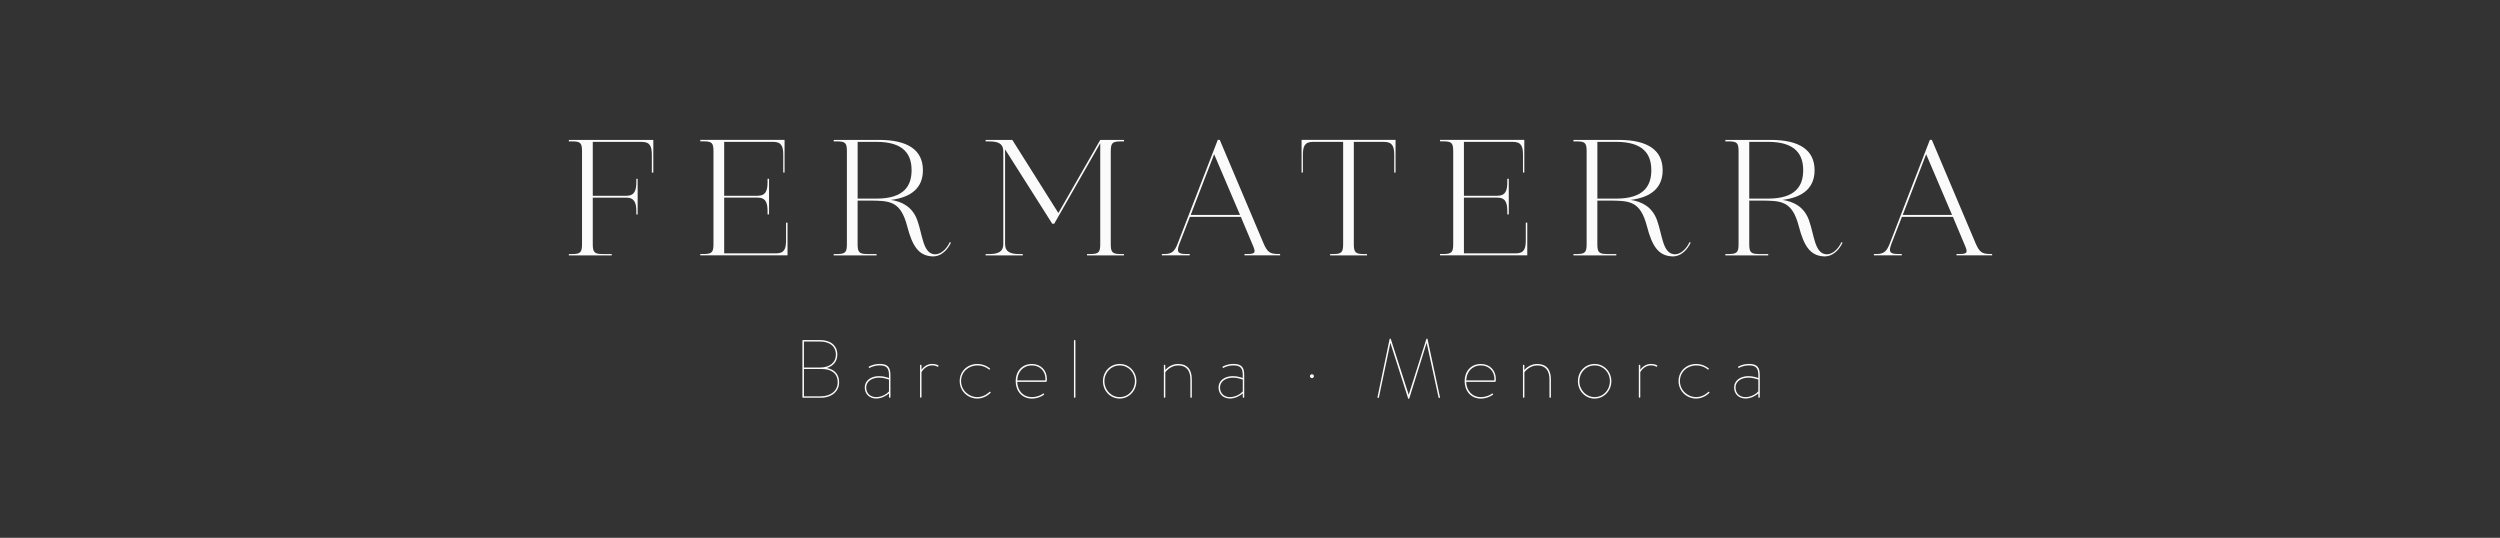 <?xml version="1.0" encoding="UTF-8"?><svg id="a" xmlns="http://www.w3.org/2000/svg" viewBox="0 0 792 170.37"><rect x="0" y="0" width="792" height="170.37" fill="#333333" stroke="none"/><defs><style>.b{fill:#fbfbfb;}</style></defs><path class="b" d="M206.97,44.32v10.35h-.47v-5.59c0-2.66-.52-4.13-3.19-4.13h-15.52v17.08h10.61c2.61,0,3.19-1.67,3.19-4.34v-1.04h.42v11.29h-.42v-.99c0-2.66-.58-4.34-3.19-4.34h-10.61v14.68c0,2.61,.47,3.19,3.14,3.19h2.87v.42h-13.59v-.42h1.04c2.67,0,3.14-.57,3.14-3.19v-29.31c0-2.67-.47-3.19-3.14-3.19h-1.04v-.47h26.75Z"/><path class="b" d="M249.49,70.55v10.34h-27.64v-.42h1.05c2.66,0,3.13-.57,3.13-3.19v-29.31c0-2.67-.47-3.19-3.13-3.19h-1.05v-.47h26.7v10.35h-.42v-5.59c0-2.66-.52-4.13-3.19-4.13h-15.52v17.08h10.55c2.66,0,3.19-1.67,3.19-4.34v-1.04h.47v11.29h-.47v-.99c0-2.66-.52-4.34-3.19-4.34h-10.55v17.66h16.46c2.61,0,3.14-1.46,3.14-4.13v-5.59h.47Z"/><path class="b" d="M301.27,76.87c-.99,2.09-3.03,4.6-6.17,4.34-4.08-.31-6.06-3.24-7.68-9.46-2.14-8.2-5.54-8.2-12.44-8.2h-3.29v13.74c0,2.61,.47,3.19,3.14,3.19h2.87v.42h-13.58v-.42h1.05c2.66,0,3.13-.57,3.13-3.19v-29.36c0-2.61-.47-3.14-3.13-3.14h-1.05v-.47h14.42c9.09,0,13.84,3.24,13.84,9.61,0,5.43-3.5,8.57-10.14,9.4,3.4,.52,6.79,2.09,8.36,6.43,1.67,4.7,1.78,10.19,5.17,10.76,2.09,.37,4.13-1.62,5.12-3.81l.37,.16Zm-29.57-13.95h5.96c8.88,0,11.13-4.18,11.13-8.99s-2.25-8.99-11.13-8.99h-5.96v17.97Z"/><path class="b" d="M351.89,47.98v29.31c0,2.61,.47,3.19,3.13,3.19h1.05v.42h-11.7v-.42h1.05c2.66,0,3.14-.57,3.14-3.19v-31.92l-14.58,25.5h-.63l-14.94-23.56v29.99c0,2.61,1.88,3.19,4.55,3.19h1.05v.42h-11.76v-.42h1.05c2.66,0,4.55-.57,4.55-3.19v-29.31c0-2.67-1.88-3.19-4.55-3.19h-1.05v-.47h8.46l14.58,23.15,13.27-23.15h7.52v.47h-1.05c-2.66,0-3.13,.52-3.13,3.19Z"/><path class="b" d="M405.54,80.47v.42h-11.28v-.42h1.04c2.66,0,2.51-.68,1.41-3.19l-3.61-8.57h-16.14l-3.34,8.57c-.99,2.61-.42,3.19,2.25,3.19h1.04v.42h-8.83v-.42h.89c2.35,0,3.19-.99,4.07-3.19l12.75-32.97h.63l13.95,32.97c1.15,2.56,1.93,3.19,4.6,3.19h.57Zm-12.7-12.38l-8.2-19.23-7.42,19.23h15.62Z"/><path class="b" d="M442.11,44.32v10.35h-.42v-5.59c0-2.66-.57-4.13-3.19-4.13h-9.61v32.34c0,2.61,.47,3.19,3.14,3.19h1.05v.42h-11.7v-.42h.99c2.66,0,3.14-.57,3.14-3.19V44.94h-9.56c-2.66,0-3.19,1.46-3.19,4.13v5.59h-.42v-10.35h29.78Z"/><path class="b" d="M483.84,70.55v10.34h-27.64v-.42h1.05c2.66,0,3.13-.57,3.13-3.19v-29.31c0-2.67-.47-3.19-3.13-3.19h-1.05v-.47h26.7v10.35h-.42v-5.59c0-2.66-.52-4.13-3.19-4.13h-15.52v17.08h10.55c2.66,0,3.19-1.67,3.19-4.34v-1.04h.47v11.29h-.47v-.99c0-2.66-.52-4.34-3.19-4.34h-10.55v17.66h16.46c2.61,0,3.14-1.46,3.14-4.13v-5.59h.47Z"/><path class="b" d="M535.62,76.87c-.99,2.09-3.03,4.6-6.17,4.34-4.08-.31-6.06-3.24-7.68-9.46-2.14-8.2-5.54-8.2-12.44-8.2h-3.29v13.74c0,2.61,.47,3.19,3.14,3.19h2.87v.42h-13.58v-.42h1.05c2.66,0,3.13-.57,3.13-3.19v-29.36c0-2.61-.47-3.14-3.13-3.14h-1.05v-.47h14.42c9.09,0,13.84,3.24,13.84,9.61,0,5.43-3.5,8.57-10.14,9.4,3.4,.52,6.79,2.09,8.36,6.43,1.67,4.7,1.78,10.19,5.17,10.76,2.09,.37,4.13-1.62,5.12-3.81l.37,.16Zm-29.57-13.95h5.96c8.88,0,11.13-4.18,11.13-8.99s-2.25-8.99-11.13-8.99h-5.96v17.97Z"/><path class="b" d="M583.73,76.87c-.99,2.09-3.03,4.6-6.17,4.34-4.07-.31-6.06-3.24-7.68-9.46-2.14-8.2-5.54-8.2-12.43-8.2h-3.29v13.74c0,2.61,.47,3.19,3.14,3.19h2.88v.42h-13.59v-.42h1.05c2.66,0,3.14-.57,3.14-3.19v-29.36c0-2.61-.47-3.14-3.14-3.14h-1.05v-.47h14.42c9.09,0,13.85,3.24,13.85,9.61,0,5.43-3.5,8.57-10.14,9.4,3.39,.52,6.79,2.09,8.36,6.43,1.67,4.7,1.78,10.19,5.17,10.76,2.09,.37,4.13-1.62,5.12-3.81l.37,.16Zm-29.57-13.95h5.96c8.88,0,11.13-4.18,11.13-8.99s-2.25-8.99-11.13-8.99h-5.96v17.97Z"/><path class="b" d="M631.11,80.47v.42h-11.29v-.42h1.05c2.66,0,2.51-.68,1.41-3.19l-3.6-8.57h-16.15l-3.34,8.57c-.99,2.61-.42,3.19,2.25,3.19h1.05v.42h-8.83v-.42h.89c2.35,0,3.19-.99,4.08-3.19l12.75-32.97h.63l13.95,32.97c1.15,2.56,1.93,3.19,4.6,3.19h.58Zm-12.7-12.38l-8.2-19.23-7.42,19.23h15.62Z"/><path class="b" d="M254.22,107.91c0-.1,.08-.18,.18-.18h5.38c3.27,0,5.49,1.65,5.49,4.62,0,2.14-1.31,3.63-3.32,4.23,2.33,.45,3.89,1.91,3.89,4.52,0,2.93-2.4,4.91-5.83,4.91h-5.62c-.1,0-.18-.08-.18-.18v-17.92Zm5.62,8.52c2.9,0,4.96-1.52,4.96-4.08,0-2.69-2.01-4.15-5.02-4.15h-5.09v8.23h5.15Zm.18,9.12c3.19,0,5.36-1.78,5.36-4.44,0-2.9-2.12-4.21-5.04-4.21h-5.64v8.65h5.33Z"/><path class="b" d="M278.54,119.16c1.28,0,2.51,.39,3.08,.6v-.97c0-2.06-.68-3.03-2.9-3.03-1.99,0-3.19,.78-3.19,.78-.13,.08-.18,.03-.23-.05l-.08-.13c-.08-.13,0-.18,.05-.21,0,0,1.31-.86,3.45-.86,2.56,0,3.37,1.12,3.37,3.5v7.03c0,.1-.08,.18-.18,.18h-.1c-.1,0-.18-.08-.18-.18v-1.18c-.81,.7-2.33,1.62-4.05,1.62-2.04,0-3.63-1.33-3.63-3.53,0-2.06,1.83-3.58,4.6-3.58Zm-.96,6.64c1.91,0,3.53-1.15,4.05-1.8v-3.76c-.37-.1-1.7-.6-3.08-.6-2.51,0-4.13,1.31-4.13,3.11,0,1.93,1.38,3.06,3.16,3.06Z"/><path class="b" d="M291.47,115.74c0-.1,.08-.18,.18-.18h.1c.1,0,.18,.08,.18,.18v1.38c.52-.73,1.67-1.83,3.39-1.83,1.28,0,1.93,.47,1.93,.47,.08,.05,.1,.16,.05,.23l-.08,.13c-.03,.05-.13,.1-.23,.05,0,0-.6-.42-1.67-.42-2.09,0-3.21,1.83-3.39,2.14v7.91c0,.1-.08,.18-.18,.18h-.1c-.1,0-.18-.08-.18-.18v-10.08Z"/><path class="b" d="M309.62,115.3c2.48,0,4,1.44,4,1.44,.08,.08,.05,.16,0,.21l-.11,.1c-.08,.08-.18,.05-.26-.03,0,0-1.33-1.25-3.63-1.25-2.8,0-5.15,2.06-5.15,4.96s2.43,5.07,5.15,5.07c2.33,0,3.84-1.65,3.84-1.65,.08-.08,.16-.08,.21-.03l.13,.13c.05,.05,.08,.1,.03,.16,0,0-1.62,1.86-4.21,1.86-2.98,0-5.59-2.33-5.59-5.54s2.53-5.43,5.59-5.43Z"/><path class="b" d="M326.91,125.8c1.65,0,2.98-.65,3.55-1.12,.1-.08,.18-.03,.21,.03l.1,.16c.05,.08,0,.13-.05,.18-.65,.5-2.06,1.23-3.81,1.23-3.19,0-5.15-2.46-5.15-5.54s1.96-5.43,5.15-5.43c2.77,0,4.75,1.96,4.75,4.78,0,.18-.03,.65-.1,.78-.03,.05-.1,.1-.16,.1h-9.14c.08,2.72,1.8,4.83,4.65,4.83Zm4.26-5.28c.03-.16,.03-.34,.03-.44,0-2.56-1.83-4.31-4.28-4.31-2.85,0-4.55,2.09-4.65,4.75h8.91Z"/><path class="b" d="M340.23,107.91c0-.1,.08-.18,.18-.18h.1c.1,0,.18,.08,.18,.18v17.92c0,.1-.08,.18-.18,.18h-.1c-.1,0-.18-.08-.18-.18v-17.92Z"/><path class="b" d="M354.71,115.3c2.98,0,5.3,2.43,5.3,5.46s-2.33,5.51-5.3,5.51-5.3-2.43-5.3-5.51,2.32-5.46,5.3-5.46Zm0,10.5c2.72,0,4.83-2.22,4.83-5.04s-2.12-4.99-4.83-4.99-4.83,2.22-4.83,4.99,2.11,5.04,4.83,5.04Z"/><path class="b" d="M368.7,115.74c0-.1,.08-.18,.18-.18h.1c.1,0,.18,.08,.18,.18v1.44c.65-.7,2.04-1.88,4.07-1.88,2.82,0,4.34,1.7,4.34,4.86v5.67c0,.1-.08,.18-.18,.18h-.1c-.1,0-.18-.08-.18-.18v-5.67c0-2.85-1.36-4.39-3.87-4.39-2.33,0-3.87,1.86-4.07,2.14v7.91c0,.1-.08,.18-.18,.18h-.1c-.1,0-.18-.08-.18-.18v-10.08Z"/><path class="b" d="M390.62,119.16c1.28,0,2.51,.39,3.08,.6v-.97c0-2.06-.68-3.03-2.9-3.03-1.99,0-3.19,.78-3.19,.78-.13,.08-.18,.03-.23-.05l-.08-.13c-.08-.13,0-.18,.05-.21,0,0,1.31-.86,3.45-.86,2.56,0,3.37,1.12,3.37,3.5v7.03c0,.1-.08,.18-.18,.18h-.1c-.1,0-.18-.08-.18-.18v-1.18c-.81,.7-2.33,1.62-4.05,1.62-2.04,0-3.63-1.33-3.63-3.53,0-2.06,1.83-3.58,4.6-3.58Zm-.96,6.64c1.91,0,3.53-1.15,4.05-1.8v-3.76c-.37-.1-1.7-.6-3.08-.6-2.51,0-4.13,1.31-4.13,3.11,0,1.93,1.38,3.06,3.16,3.06Z"/><path class="b" d="M414.99,119.16c0-.34,.29-.6,.63-.6,.36,0,.63,.26,.63,.6s-.26,.63-.63,.63c-.34,0-.63-.29-.63-.63Z"/><path class="b" d="M440.25,107.41c.03-.18,.31-.18,.36,0l5.67,17.66,5.59-17.66c.05-.18,.31-.18,.37,0l3.94,18.39c.03,.13,.03,.18-.08,.21l-.21,.05c-.08,.03-.13-.03-.16-.16l-3.76-17.29-5.51,17.61c-.05,.18-.31,.18-.37,0l-5.62-17.61-3.63,17.29c-.03,.13-.08,.18-.16,.16l-.21-.05c-.1-.03-.1-.08-.08-.21l3.84-18.39Z"/><path class="b" d="M469.14,125.8c1.65,0,2.98-.65,3.55-1.12,.1-.08,.18-.03,.21,.03l.1,.16c.05,.08,0,.13-.05,.18-.65,.5-2.06,1.23-3.81,1.23-3.19,0-5.15-2.46-5.15-5.54s1.96-5.43,5.15-5.43c2.77,0,4.75,1.96,4.75,4.78,0,.18-.03,.65-.1,.78-.03,.05-.1,.1-.16,.1h-9.14c.08,2.72,1.8,4.83,4.65,4.83Zm4.26-5.28c.03-.16,.03-.34,.03-.44,0-2.56-1.83-4.31-4.28-4.31-2.85,0-4.55,2.09-4.65,4.75h8.91Z"/><path class="b" d="M482.46,115.74c0-.1,.08-.18,.18-.18h.1c.1,0,.18,.08,.18,.18v1.44c.65-.7,2.04-1.88,4.07-1.88,2.82,0,4.34,1.7,4.34,4.86v5.67c0,.1-.08,.18-.18,.18h-.1c-.1,0-.18-.08-.18-.18v-5.67c0-2.85-1.36-4.39-3.87-4.39-2.32,0-3.87,1.86-4.07,2.14v7.91c0,.1-.08,.18-.18,.18h-.1c-.1,0-.18-.08-.18-.18v-10.08Z"/><path class="b" d="M505.18,115.3c2.98,0,5.3,2.43,5.3,5.46s-2.32,5.51-5.3,5.51-5.3-2.43-5.3-5.51,2.33-5.46,5.3-5.46Zm0,10.5c2.72,0,4.83-2.22,4.83-5.04s-2.11-4.99-4.83-4.99-4.83,2.22-4.83,4.99,2.12,5.04,4.83,5.04Z"/><path class="b" d="M519.18,115.74c0-.1,.08-.18,.18-.18h.1c.1,0,.18,.08,.18,.18v1.38c.52-.73,1.67-1.83,3.4-1.83,1.28,0,1.93,.47,1.93,.47,.08,.05,.1,.16,.05,.23l-.08,.13c-.03,.05-.13,.1-.23,.05,0,0-.6-.42-1.67-.42-2.09,0-3.21,1.83-3.4,2.14v7.91c0,.1-.08,.18-.18,.18h-.1c-.1,0-.18-.08-.18-.18v-10.08Z"/><path class="b" d="M537.34,115.3c2.48,0,4,1.44,4,1.44,.08,.08,.05,.16,0,.21l-.1,.1c-.08,.08-.18,.05-.26-.03,0,0-1.33-1.25-3.63-1.25-2.79,0-5.15,2.06-5.15,4.96s2.43,5.07,5.15,5.07c2.33,0,3.84-1.65,3.84-1.65,.08-.08,.16-.08,.21-.03l.13,.13c.05,.05,.08,.1,.03,.16,0,0-1.62,1.86-4.21,1.86-2.98,0-5.59-2.33-5.59-5.54s2.53-5.43,5.59-5.43Z"/><path class="b" d="M553.95,119.16c1.28,0,2.51,.39,3.08,.6v-.97c0-2.06-.68-3.03-2.9-3.03-1.99,0-3.19,.78-3.19,.78-.13,.08-.18,.03-.23-.05l-.08-.13c-.08-.13,0-.18,.05-.21,0,0,1.31-.86,3.45-.86,2.56,0,3.37,1.12,3.37,3.5v7.03c0,.1-.08,.18-.18,.18h-.1c-.1,0-.18-.08-.18-.18v-1.18c-.81,.7-2.32,1.62-4.05,1.62-2.04,0-3.63-1.33-3.63-3.53,0-2.06,1.83-3.58,4.6-3.58Zm-.97,6.64c1.91,0,3.53-1.15,4.05-1.8v-3.76c-.36-.1-1.7-.6-3.08-.6-2.51,0-4.13,1.31-4.13,3.11,0,1.93,1.38,3.06,3.16,3.06Z"/></svg>